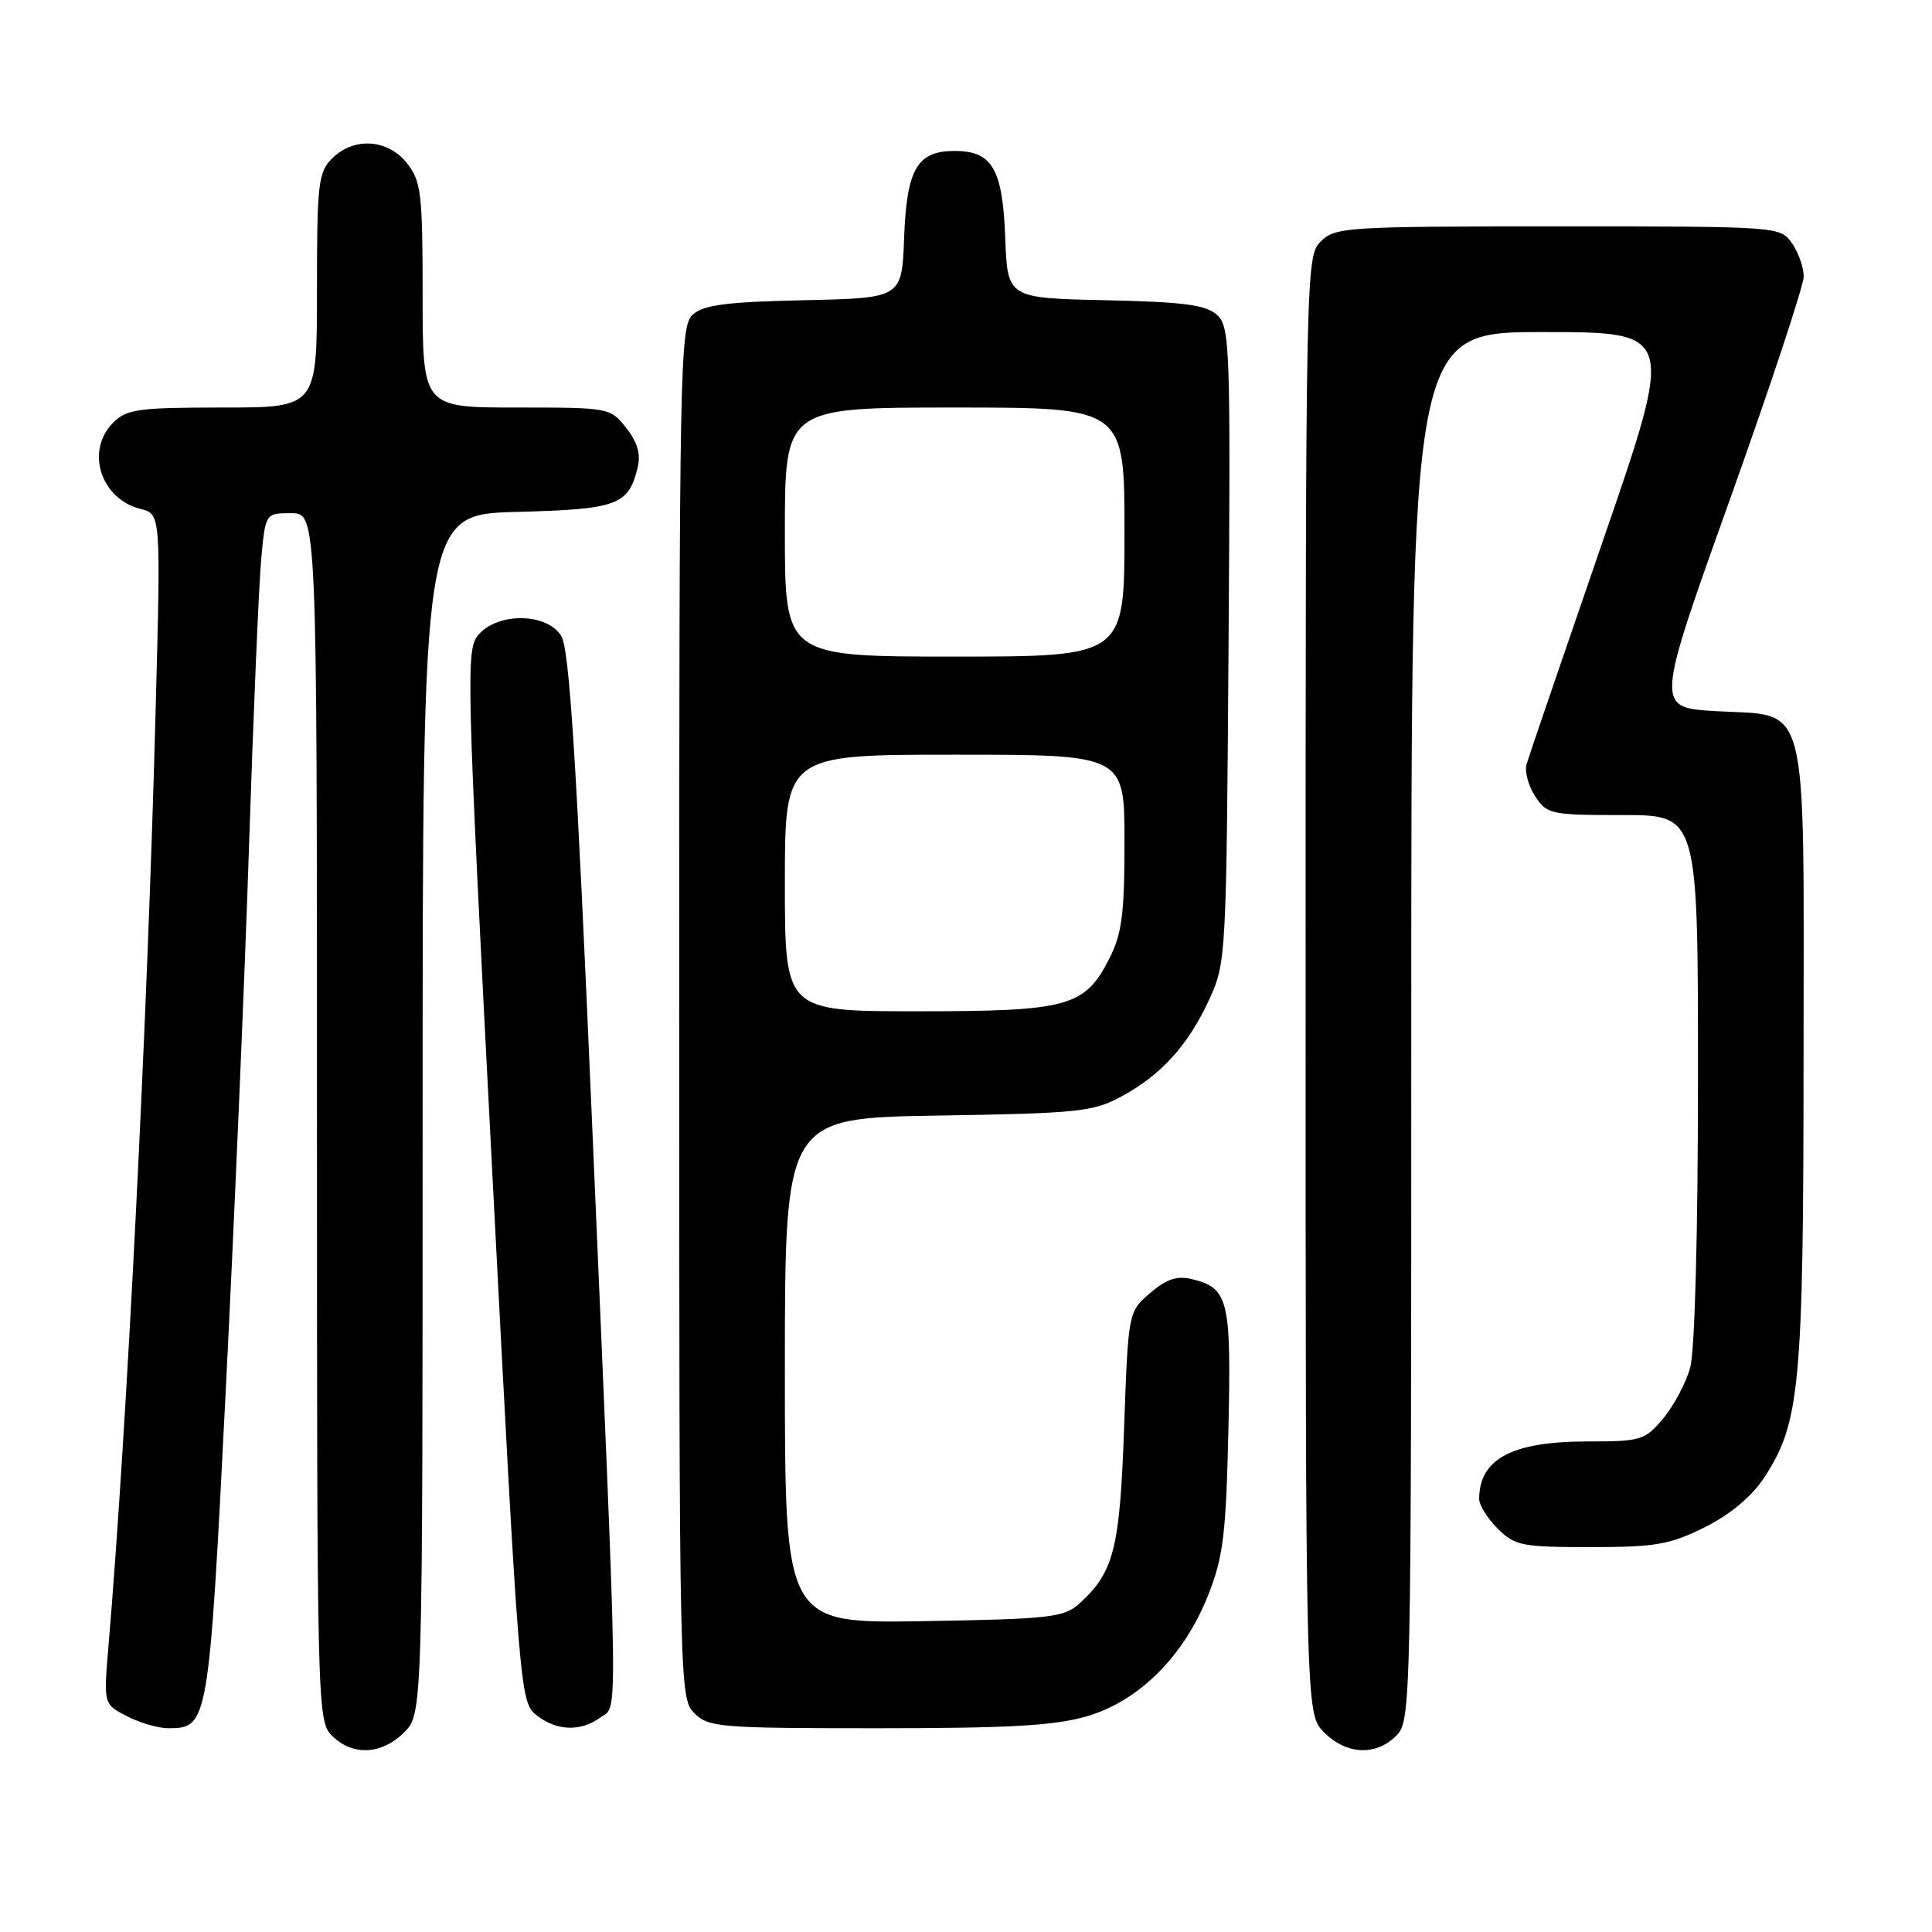<?xml version="1.0" encoding="UTF-8" standalone="no"?>
<!DOCTYPE svg PUBLIC "-//W3C//DTD SVG 1.1//EN" "http://www.w3.org/Graphics/SVG/1.1/DTD/svg11.dtd" >
<svg xmlns="http://www.w3.org/2000/svg" xmlns:xlink="http://www.w3.org/1999/xlink" version="1.1" viewBox="0 0 256 256">
 <g >
 <path fill="currentColor"
d=" M 53.55 229.55 C 56.00 227.09 56.00 227.09 56.00 147.63 C 56.00 68.16 56.00 68.16 68.47 67.83 C 81.84 67.48 83.27 66.95 84.49 61.96 C 84.93 60.18 84.47 58.60 82.98 56.71 C 80.87 54.02 80.75 54.00 68.43 54.00 C 56.00 54.00 56.00 54.00 56.00 39.13 C 56.00 25.61 55.81 24.03 53.93 21.63 C 51.39 18.41 46.88 18.12 44.00 21.00 C 42.17 22.83 42.00 24.33 42.00 38.50 C 42.00 54.00 42.00 54.00 29.50 54.00 C 18.33 54.00 16.79 54.21 15.00 56.00 C 11.29 59.71 13.32 66.11 18.63 67.44 C 21.31 68.11 21.31 68.11 20.63 93.81 C 19.56 134.83 16.80 189.51 14.37 218.15 C 13.72 225.81 13.72 225.81 16.81 227.40 C 18.51 228.28 20.98 229.00 22.30 229.00 C 27.59 229.00 27.67 228.56 29.90 184.50 C 31.04 161.95 32.44 129.32 33.00 112.00 C 33.57 94.67 34.29 77.69 34.60 74.25 C 35.16 68.00 35.16 68.00 38.58 68.00 C 42.00 68.00 42.00 68.00 42.00 148.00 C 42.00 226.67 42.03 228.03 44.00 230.00 C 46.70 232.70 50.57 232.52 53.55 229.55 Z  M 185.00 230.00 C 186.97 228.03 187.00 226.67 187.00 136.00 C 187.00 44.00 187.00 44.00 204.47 44.00 C 221.93 44.00 221.93 44.00 212.36 71.75 C 207.10 87.01 202.56 100.29 202.28 101.25 C 202.00 102.21 202.51 104.12 203.41 105.50 C 204.97 107.89 205.48 108.00 215.02 108.00 C 225.00 108.00 225.00 108.00 224.99 142.75 C 224.99 163.57 224.57 178.99 223.96 181.22 C 223.39 183.26 221.78 186.30 220.37 187.97 C 217.95 190.84 217.44 191.00 210.36 191.00 C 200.36 191.00 196.00 193.31 196.00 198.63 C 196.00 199.43 197.10 201.20 198.45 202.55 C 200.73 204.82 201.63 205.00 210.76 205.00 C 219.38 205.00 221.26 204.67 225.87 202.38 C 229.21 200.71 232.07 198.34 233.70 195.88 C 238.52 188.60 238.97 183.83 238.98 139.86 C 239.00 91.54 239.87 94.95 227.34 94.23 C 219.36 93.76 219.36 93.76 229.18 66.30 C 234.58 51.19 239.00 37.84 239.00 36.64 C 239.00 35.43 238.30 33.44 237.44 32.22 C 235.89 30.01 235.74 30.00 206.44 30.00 C 178.33 30.00 176.91 30.09 175.00 32.00 C 173.03 33.97 173.00 35.33 173.00 130.55 C 173.00 227.09 173.00 227.09 175.45 229.55 C 178.43 232.52 182.30 232.70 185.00 230.00 Z  M 79.56 227.57 C 81.92 225.84 81.99 230.90 78.44 148.50 C 76.38 100.59 75.45 85.99 74.36 84.25 C 72.48 81.24 66.12 81.10 63.48 84.02 C 61.70 85.99 61.75 88.12 65.25 155.76 C 68.79 224.06 68.90 225.50 71.04 227.23 C 73.68 229.37 76.94 229.50 79.56 227.57 Z  M 144.07 227.40 C 150.98 225.36 156.90 219.42 160.10 211.34 C 162.09 206.29 162.45 203.32 162.77 189.50 C 163.16 172.16 162.80 170.66 157.89 169.48 C 155.95 169.02 154.54 169.49 152.39 171.34 C 149.50 173.83 149.50 173.83 148.95 189.16 C 148.38 205.28 147.60 208.33 143.00 212.50 C 140.99 214.32 139.14 214.53 122.40 214.81 C 104.00 215.12 104.00 215.12 104.00 181.64 C 104.00 148.15 104.00 148.15 124.25 147.82 C 142.74 147.53 144.85 147.31 148.50 145.34 C 153.85 142.46 157.41 138.54 160.20 132.50 C 162.47 127.57 162.50 126.93 162.79 85.44 C 163.06 45.71 162.98 43.29 161.25 41.72 C 159.78 40.39 156.85 40.01 146.46 39.78 C 133.50 39.50 133.50 39.50 133.20 31.53 C 132.86 22.38 131.48 20.00 126.50 20.00 C 121.52 20.00 120.14 22.38 119.80 31.53 C 119.50 39.50 119.50 39.50 106.54 39.78 C 96.28 40.00 93.22 40.40 91.79 41.69 C 90.09 43.23 90.00 48.06 90.00 134.15 C 90.00 223.67 90.03 225.03 92.00 227.00 C 93.88 228.88 95.33 229.00 116.32 229.00 C 133.86 229.00 139.80 228.66 144.07 227.40 Z  M 104.00 117.00 C 104.00 100.00 104.00 100.00 126.50 100.00 C 149.00 100.00 149.00 100.00 149.00 111.54 C 149.00 121.13 148.66 123.75 146.99 127.02 C 143.73 133.41 141.58 134.00 121.55 134.00 C 104.00 134.00 104.00 134.00 104.00 117.00 Z  M 104.00 70.50 C 104.00 54.00 104.00 54.00 126.50 54.00 C 149.00 54.00 149.00 54.00 149.00 70.50 C 149.00 87.00 149.00 87.00 126.50 87.00 C 104.00 87.00 104.00 87.00 104.00 70.50 Z "/>
</g>
</svg>